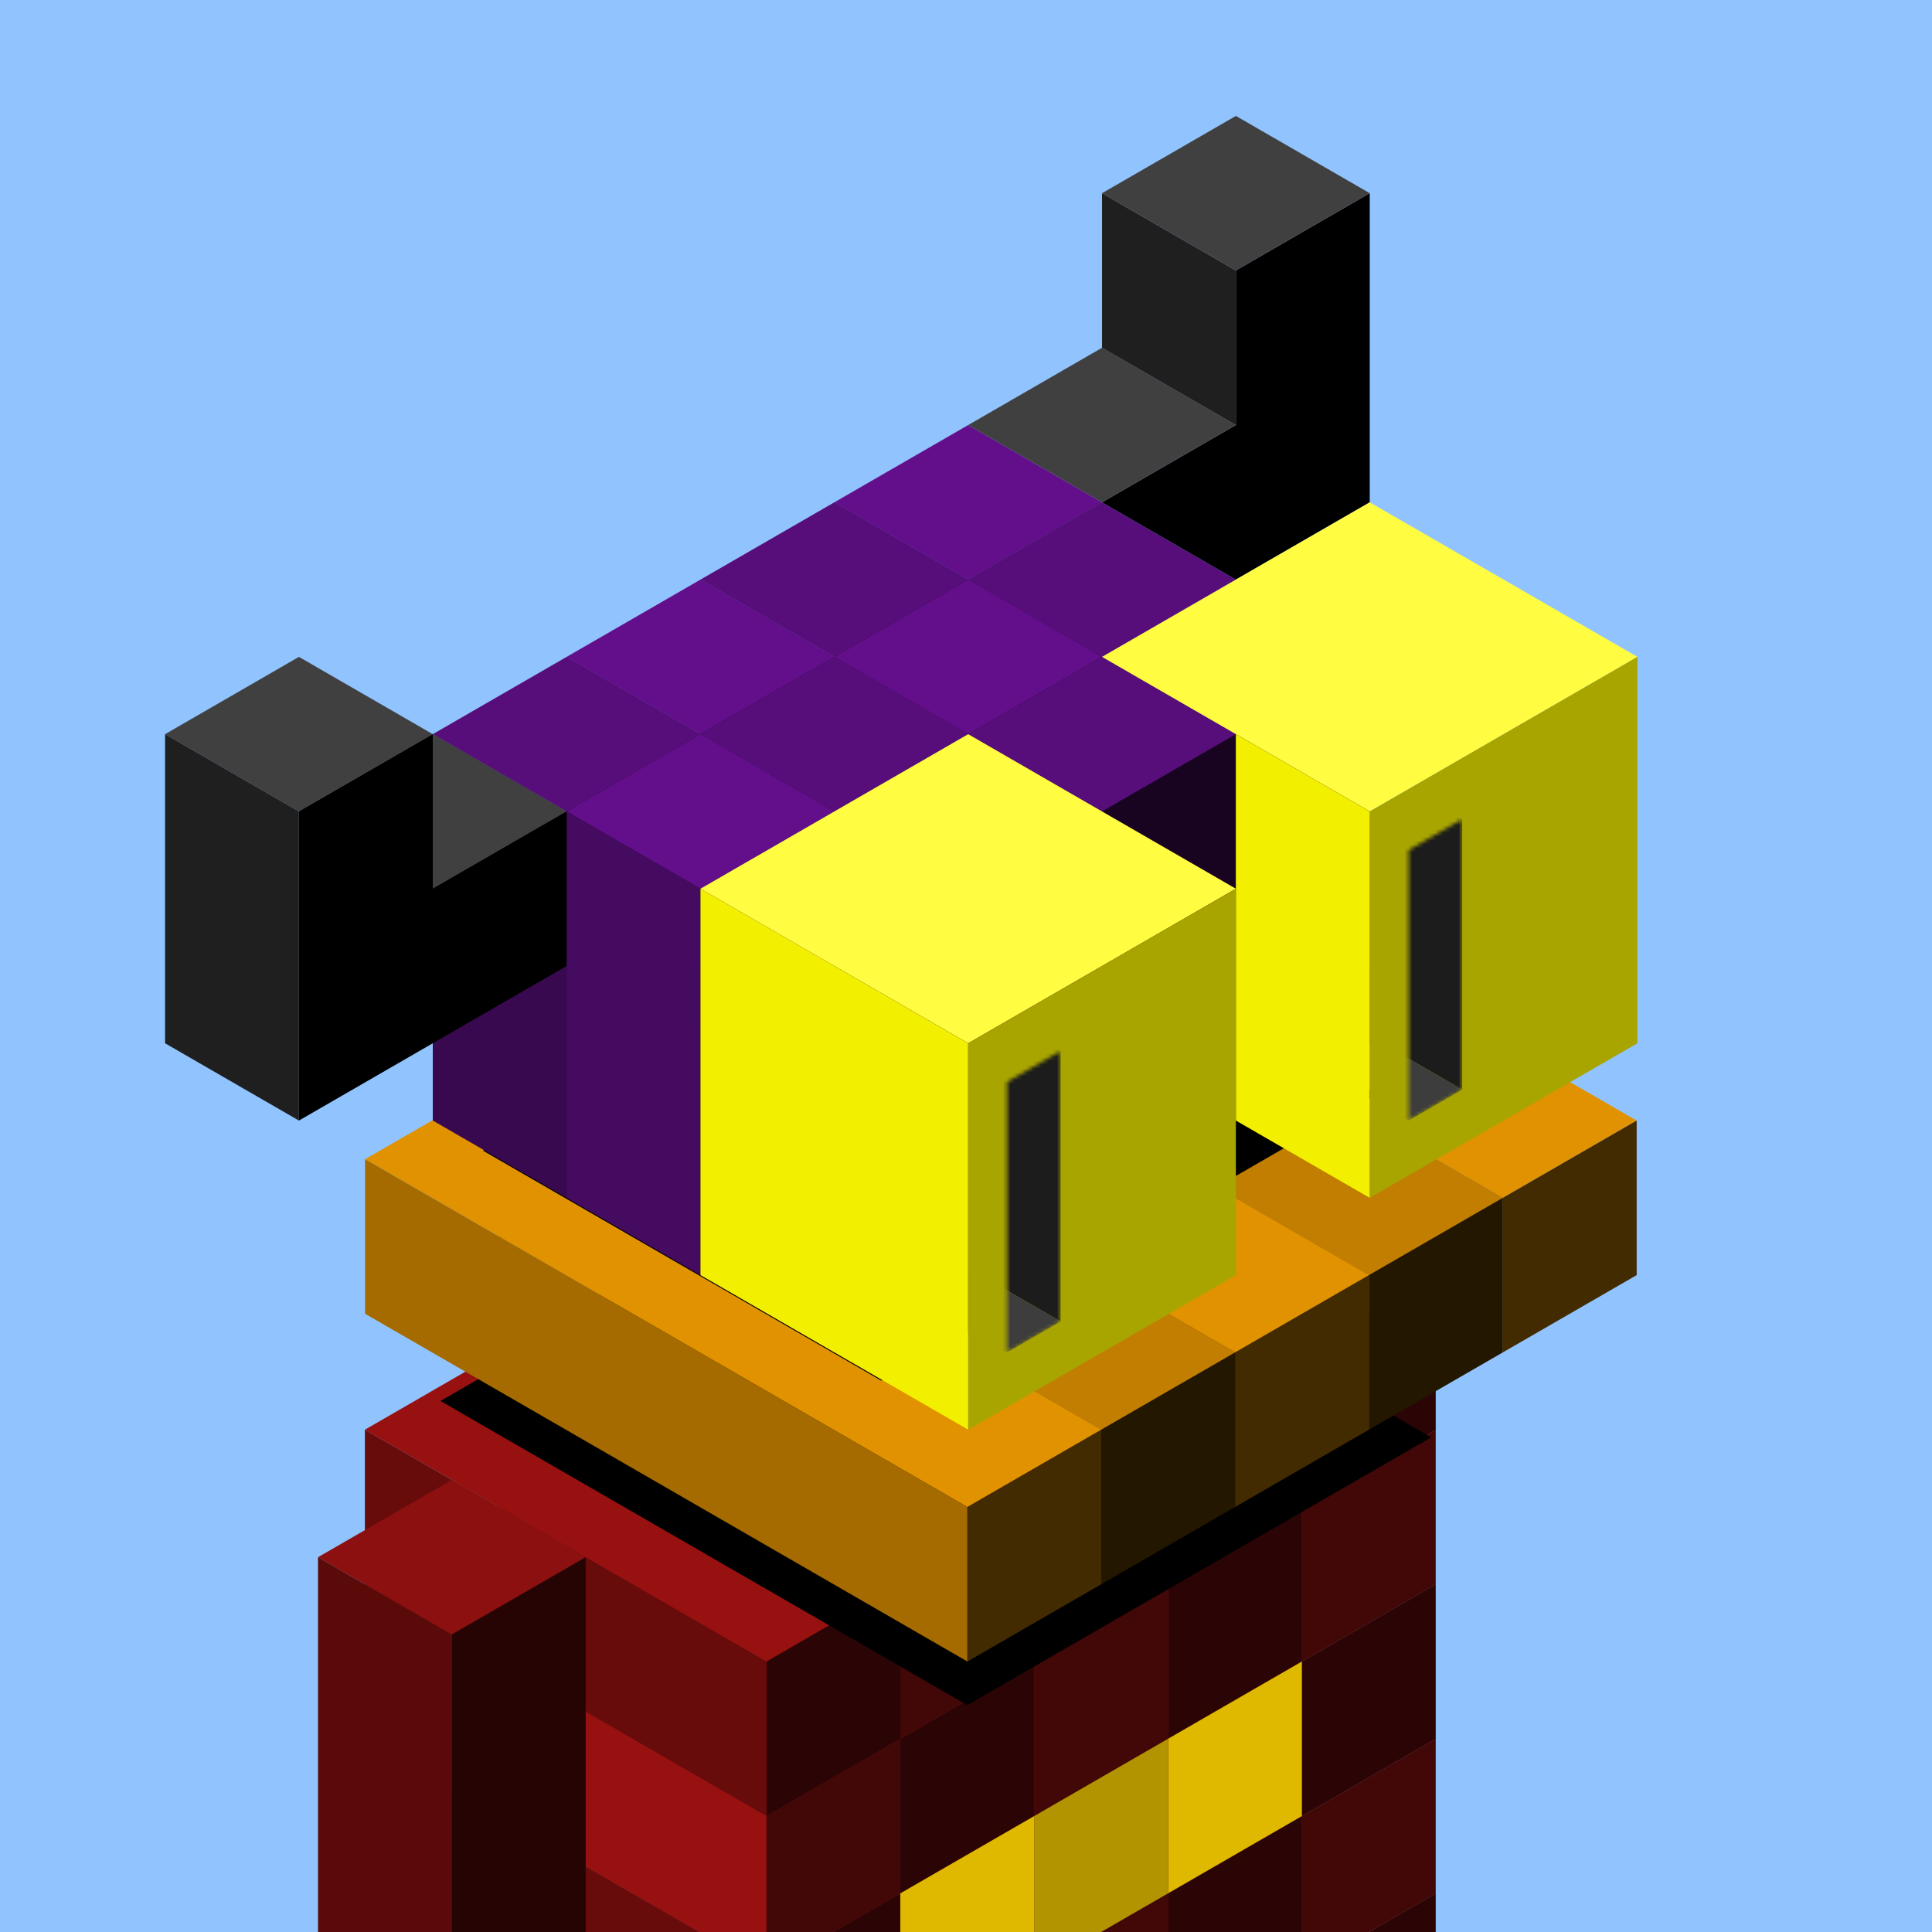 <svg xmlns="http://www.w3.org/2000/svg" viewBox="0 0 500 500"><g fill="none"><g clip-path="url(#a)"><path fill="#91C4FF" d="M0 0h500v500H0z"/></g><defs><clipPath id="a"><path fill="#fff" d="M0 0h500v500H0z"/></clipPath></defs></g><path fill="#79A4F9" fill-opacity="0" d="M0 0h500v500H0z"/><g fill="none"><g clip-path="url(#b)"><path fill="#981111" d="m267.641 430 103.923 60-34.641 20L233 450z"/><path fill="#670B0B" d="m233 450 103.923 60v40L233 490z"/><path fill="#2B0505" d="m336.923 510 34.641-20v40l-34.641 20z"/><path fill="#B21414" d="m267.641 390 103.923 60-34.641 20L233 410z"/><path fill="#971111" d="m233 410 103.923 60v40L233 450z"/><path fill="#420707" d="m336.923 470 34.641-20v40l-34.641 20z"/><path fill="#981111" d="m233 410 103.923 60-34.641 20-103.923-60z"/><path fill="#670B0B" d="m198.359 430 103.923 60v40l-103.923-60z"/><path fill="#2B0505" d="m302.282 490 34.641-20v40l-34.641 20z"/><path fill="#B21414" d="m198.359 430 103.923 60-34.641 20-103.923-60z"/><path fill="#971111" d="m163.718 450 103.923 60v40l-103.923-60z"/><path fill="#420707" d="m267.641 510 34.641-20v40l-34.641 20z"/><path fill="#981111" d="m267.641 350 103.923 60-34.641 20L233 370z"/><path fill="#670B0B" d="m233 370 103.923 60v40L233 410z"/><path fill="#2B0505" d="m336.923 430 34.641-20v40l-34.641 20z"/><path fill="#B21414" d="m233 370 103.923 60-34.641 20-103.923-60z"/><path fill="#971111" d="m198.359 390 103.923 60v40l-103.923-60z"/><path fill="#420707" d="m302.282 450 34.641-20v40l-34.641 20z"/><path fill="#981111" d="m198.359 390 103.923 60-34.641 20-103.923-60z"/><path fill="#670B0B" d="m163.718 410 103.923 60v40l-103.923-60z"/><path fill="#2B0505" d="m267.641 470 34.641-20v40l-34.641 20z"/><path fill="#B21414" d="m163.718 410 103.923 60L233 490l-103.923-60z"/><path fill="#971111" d="M129.077 430 233 490v40l-103.923-60z"/><path fill="#420707" d="m233 490 34.641-20v40L233 530z"/><path fill="#981111" d="M129.077 430 233 490l-34.641 20-103.923-60z"/><path fill="#670B0B" d="m94.436 450 103.923 60v40L94.436 490z"/><path fill="#2B0505" d="M198.359 510 233 490v40l-34.641 20z"/><path fill="#B21414" d="m267.641 310 103.923 60-34.641 20L233 330z"/><path fill="#971111" d="m233 330 103.923 60v40L233 370z"/><path fill="#420707" d="m336.923 390 34.641-20v40l-34.641 20z"/><path fill="#981111" d="m233 330 103.923 60-34.641 20-103.923-60z"/><path fill="#670B0B" d="m198.359 350 103.923 60v40l-103.923-60z"/><path fill="#2B0505" d="m302.282 410 34.641-20v40l-34.641 20z"/><path fill="#B21414" d="m198.359 350 103.923 60-34.641 20-103.923-60z"/><path fill="#971111" d="m163.718 370 103.923 60v40l-103.923-60z"/><path fill="#420707" d="m267.641 430 34.641-20v40l-34.641 20z"/><path fill="#981111" d="m163.718 370 103.923 60L233 450l-103.923-60z"/><path fill="#670B0B" d="M129.077 390 233 450v40l-103.923-60z"/><path fill="#2B0505" d="m233 450 34.641-20v40L233 490z"/><path fill="#B21414" d="M129.077 390 233 450l-34.641 20-103.923-60z"/><path fill="#971111" d="m94.436 410 103.923 60v40L94.436 450z"/><path fill="#420707" d="M198.359 470 233 450v40l-34.641 20z"/><path fill="#981111" d="m267.641 270 103.923 60-34.641 20L233 290z"/><path fill="#670B0B" d="m233 290 103.923 60v40L233 330z"/><path fill="#2B0505" d="m336.923 350 34.641-20v40l-34.641 20z"/><path fill="#B21414" d="m233 290 103.923 60-34.641 20-103.923-60z"/><path fill="#971111" d="m198.359 310 103.923 60v40l-103.923-60z"/><path fill="#420707" d="m302.282 370 34.641-20v40l-34.641 20z"/><path fill="#981111" d="m198.359 310 103.923 60-34.641 20-103.923-60z"/><path fill="#670B0B" d="m163.718 330 103.923 60v40l-103.923-60z"/><path fill="#2B0505" d="m267.641 390 34.641-20v40l-34.641 20z"/><path fill="#B21414" d="m163.718 330 103.923 60L233 410l-103.923-60z"/><path fill="#971111" d="M129.077 350 233 410v40l-103.923-60z"/><path fill="#420707" d="m233 410 34.641-20v40L233 450z"/><path fill="#981111" d="M129.077 350 233 410l-34.641 20-103.923-60z"/><path fill="#670B0B" d="m94.436 370 103.923 60v40L94.436 410z"/><path fill="#2B0505" d="M198.359 430 233 410v40l-34.641 20z"/><path fill="#8C1010" d="m116.941 383 34.641 20-34.641 20L82.3 403z"/><path fill="#5B0A0A" d="m82.3 403 34.64 20v120L82.3 523z"/><path fill="#270404" d="m116.941 423 34.641-20v120l-34.641 20z"/></g><defs><clipPath id="b"><path fill="#fff" d="M0 0h500v500H0z"/></clipPath></defs></g><path fill="#79A4F9" fill-opacity="0" d="M0 0h500v500H0z"/><g fill="none"><g clip-path="url(#c)"><path fill="#DFB800" d="m302.282 450 34.641-20v40l-34.641 20z"/><path fill="#B29400" d="m267.641 470 34.641-20v40l-34.641 20z"/><path fill="#DFB800" d="m233 490 34.641-20v40L233 530z"/></g><defs><clipPath id="c"><path fill="#fff" d="M0 0h500v500H0z"/></clipPath></defs></g><g fill="none"><g filter="url(#d)"><path fill="#000" d="m234.046 281.262 136.342 78.717-120.046 69.309L114 350.57z"/></g><path fill="#E19200" d="m267.685 200 155.885 90-34.642 20-155.884-90z"/><path fill="#A56B00" d="m233.044 220 155.884 90v40l-155.884-90z"/><path fill="#422B00" d="m388.929 310 34.641-20v40l-34.641 20z"/><path fill="#C27E00" d="m233.044 220 155.884 90-34.64 20-155.885-90z"/><path fill="#A56B00" d="m198.403 240 155.885 90v40l-155.885-90z"/><path fill="#231700" d="m354.288 330 34.641-20v40l-34.641 20z"/><path fill="#E19200" d="m198.403 240 155.885 90-34.642 20-155.884-90z"/><path fill="#A56B00" d="m163.762 260 155.885 90v40l-155.885-90z"/><path fill="#422B00" d="m319.647 350 34.641-20v40l-34.641 20z"/><path fill="#C27E00" d="m163.762 260 155.885 90-34.642 20-155.884-90z"/><path fill="#A56B00" d="m129.121 280 155.884 90v40l-155.884-90z"/><path fill="#231700" d="m285.006 370 34.641-20v40l-34.641 20z"/><path fill="#E19200" d="m129.121 280 155.884 90-34.64 20L94.48 300z"/><path fill="#A56B00" d="m94.48 300 155.885 90v40L94.48 340z"/><path fill="#422B00" d="m250.365 390 34.641-20v40l-34.641 20z"/><defs><filter id="d" width="286.388" height="178.027" x="99" y="278.262" color-interpolation-filters="sRGB" filterUnits="userSpaceOnUse"><feFlood flood-opacity="0" result="BackgroundImageFix"/><feColorMatrix in="SourceAlpha" result="hardAlpha" type="matrix" values="0 0 0 0 0 0 0 0 0 0 0 0 0 0 0 0 0 0 127 0"/><feOffset dy="12"/><feGaussianBlur stdDeviation="7.5"/><feColorMatrix type="matrix" values="0 0 0 0 0 0 0 0 0 0 0 0 0 0 0 0 0 0 0.5 0"/><feBlend in2="BackgroundImageFix" mode="normal" result="effect1_dropShadow_713_80995"/><feBlend in="SourceGraphic" in2="effect1_dropShadow_713_80995" mode="normal" result="shape"/></filter></defs></g><g fill="none"><g filter="url(#e)"><path fill="#000" d="m241.37 215.672 103.092 59.52-128.37 74.115L113 289.787z"/></g><path fill="#630F8B" d="m250.564 110 34.641 20-34.641 20-34.641-20z"/><path fill="#440B60" d="m215.923 130 34.641 20v100l-34.641-20z"/><path fill="#21052E" d="m250.564 150 34.641-20v100l-34.641 20z"/><path fill="#570E7A" d="m215.923 130 34.641 20-34.641 20-34.641-20z"/><path fill="#390950" d="m181.282 150 34.641 20v100l-34.641-20z"/><path fill="#180421" d="m215.923 170 34.641-20v100l-34.641 20z"/><path fill="#630F8B" d="m181.282 150 34.641 20-34.641 20-34.641-20z"/><path fill="#440B60" d="m146.641 170 34.641 20v100l-34.641-20z"/><path fill="#21052E" d="m181.282 190 34.641-20v100l-34.641 20z"/><path fill="#570E7A" d="m146.641 170 34.641 20-34.641 20L112 190z"/><path fill="#390950" d="m112 190 34.641 20v100L112 290z"/><path fill="#180421" d="m146.641 210 34.641-20v100l-34.641 20z"/><path fill="#570E7A" d="m285.205 130 34.641 20-34.641 20-34.641-20z"/><path fill="#390950" d="m250.564 150 34.641 20v100l-34.641-20z"/><path fill="#180421" d="m285.205 170 34.641-20v100l-34.641 20z"/><path fill="#630F8B" d="m250.564 150 34.641 20-34.641 20-34.641-20z"/><path fill="#440B60" d="m215.923 170 34.641 20v100l-34.641-20z"/><path fill="#21052E" d="m250.564 190 34.641-20v100l-34.641 20z"/><path fill="#570E7A" d="m215.923 170 34.641 20-34.641 20-34.641-20z"/><path fill="#390950" d="m181.282 190 34.641 20v100l-34.641-20z"/><path fill="#180421" d="m215.923 210 34.641-20v100l-34.641 20z"/><path fill="#630F8B" d="m181.282 190 34.641 20-34.641 20-34.641-20z"/><path fill="#440B60" d="m146.641 210 34.641 20v100l-34.641-20z"/><path fill="#21052E" d="m181.282 230 34.641-20v100l-34.641 20z"/><path fill="#630F8B" d="m319.846 150 34.641 20-34.641 20-34.641-20z"/><path fill="#440B60" d="m285.205 170 34.641 20v100l-34.641-20z"/><path fill="#21052E" d="m319.846 190 34.641-20v100l-34.641 20z"/><path fill="#570E7A" d="m285.205 170 34.641 20-34.641 20-34.641-20z"/><path fill="#390950" d="m250.564 190 34.641 20v100l-34.641-20z"/><path fill="#180421" d="m285.205 210 34.641-20v100l-34.641 20z"/><path fill="#630F8B" d="m250.564 190 34.641 20-34.641 20-34.641-20z"/><path fill="#440B60" d="m215.923 210 34.641 20v100l-34.641-20z"/><path fill="#21052E" d="m250.564 230 34.641-20v100l-34.641 20z"/><path fill="#570E7A" d="m215.923 210 34.641 20-34.641 20-34.641-20z"/><path fill="#390950" d="m181.282 230 34.641 20v100l-34.641-20z"/><path fill="#180421" d="m215.923 250 34.641-20v100l-34.641 20z"/><defs><filter id="e" width="268.662" height="170.837" x="106.4" y="205.072" color-interpolation-filters="sRGB" filterUnits="userSpaceOnUse"><feFlood flood-opacity="0" result="BackgroundImageFix"/><feColorMatrix in="SourceAlpha" result="hardAlpha" type="matrix" values="0 0 0 0 0 0 0 0 0 0 0 0 0 0 0 0 0 0 127 0"/><feMorphology in="SourceAlpha" operator="dilate" radius="5" result="effect1_dropShadow_713_80995"/><feOffset dx="12" dy="8"/><feGaussianBlur stdDeviation="6.8"/><feColorMatrix type="matrix" values="0 0 0 0 0 0 0 0 0 0 0 0 0 0 0 0 0 0 0.16 0"/><feBlend in2="BackgroundImageFix" mode="normal" result="effect1_dropShadow_713_80995"/><feBlend in="SourceGraphic" in2="effect1_dropShadow_713_80995" mode="normal" result="shape"/></filter></defs></g><g fill="none"><path fill="#000" fill-rule="evenodd" d="m319.846 70 34.641-20v40h.001v40l-34.642 20-34.64-19.999V130l34.64-20z" clip-rule="evenodd"/><path fill="#404040" d="m285.206 90 34.641 20-34.641 20-34.641-20z"/><path fill="#1F1F1F" d="m285.205 50 34.641 20v40l-34.641-20z"/><path fill="#404040" d="m319.846 30 34.641 20-34.641 20-34.641-20zM112 190l34.641 20L112 230l-34.641-20z"/><path fill="#404040" d="M77.36 170 112 190l-34.64 20-34.642-20z"/><path fill="#1F1F1F" d="m42.718 190 34.641 20v80l-34.64-20z"/><path fill="#000" fill-rule="evenodd" d="m112 190-34.64 20v80L112 270v-.001l34.642-20v-40l-34.642 20z" clip-rule="evenodd"/></g><g fill="none"><path fill="#FFFC42" d="m354.487 130 69.282 40-69.282 40-69.282-40z"/><path fill="#F3EF00" d="m319.84 190 34.658 20.01v100L319.84 290z"/><path fill="#A8A500" d="m354.487 210 69.282-40v100l-69.282 40z"/><path fill="#FFFC42" d="m250.564 190 69.282 40-69.282 40-69.282-40z"/><path fill="#F3EF00" d="m181.282 230 69.282 40v100l-69.282-40z"/><path fill="#A8A500" d="m250.564 270 69.282-40v100l-69.282 40z"/></g><g fill="none"><mask id="f" width="15" height="78" x="364" y="212" maskUnits="userSpaceOnUse" style="mask-type:alpha"><path fill="#B26F6D" d="m364.564 220 13.856-8v70l-13.856 8z"/></mask><g mask="url(#f)"><path fill="#1C1C1C" d="m356.77 199.5 21.65 12.5v70l-21.65-12.5z"/><path fill="#3D3D3D" d="m342.913 277.5 13.856-8L378.42 282l-13.856 8z"/></g><mask id="g" width="15" height="78" x="260" y="272" maskUnits="userSpaceOnUse" style="mask-type:alpha"><path fill="#B26F6D" d="m260.641 280 13.856-8v70l-13.856 8z"/></mask><g mask="url(#g)"><path fill="#1C1C1C" d="m252.847 259.5 21.65 12.5v70l-21.65-12.5z"/><path fill="#3D3D3D" d="m238.99 337.5 13.856-8 21.651 12.5-13.856 8z"/></g></g></svg>